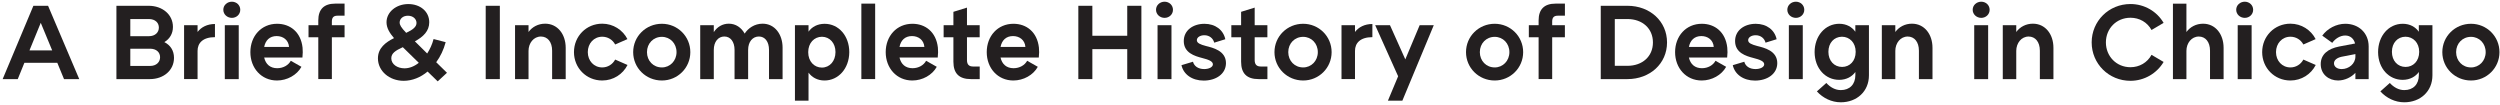 <?xml version="1.0" encoding="UTF-8"?>
<svg width="570px" height="24px" viewBox="0 0 570 24" version="1.1" xmlns="http://www.w3.org/2000/svg" xmlns:xlink="http://www.w3.org/1999/xlink">
    <!-- Generator: Sketch 52.3 (67297) - http://www.bohemiancoding.com/sketch -->
    <title>Group</title>
    <desc>Created with Sketch.</desc>
    <g id="Page-1" stroke="none" stroke-width="1" fill="none" fill-rule="evenodd">
        <g id="landing-page" transform="translate(-964, -437)" fill="#231F20">
            <g id="logo" transform="translate(961, 122)">
                <g id="Group" transform="translate(3, 315)">
                    <path d="M13.065,14.322 L5.558,14.322 L4.049,18.035 L0.605,18.035 L7.614,1.32 L10.959,1.32 L18.068,18.035 L14.595,18.035 L13.065,14.322 Z M11.898,11.492 L9.294,5.202 L6.718,11.492 L11.898,11.492 Z" id="Shape" fill-rule="nonzero"></path>
                    <path d="M39.672,13.193 C39.672,16.016 37.317,18.035 34.172,18.035 L26.543,18.035 L26.543,1.32 L33.901,1.32 C37.025,1.32 39.43,3.311 39.43,6.134 C39.43,7.68 38.69,8.866 37.473,9.6 C38.825,10.292 39.672,11.492 39.672,13.193 Z M29.71,4.341 L29.71,8.252 L33.944,8.252 C35.381,8.252 36.221,7.391 36.221,6.282 C36.221,5.202 35.403,4.341 33.944,4.341 L29.71,4.341 Z M36.499,13.045 C36.499,11.936 35.659,11.104 34.221,11.104 L29.71,11.104 L29.71,15.035 L34.221,15.035 C35.659,15.035 36.499,14.146 36.499,13.045 Z" id="Shape" fill-rule="nonzero"></path>
                    <path d="M49.009,5.471 L49.009,8.471 C46.233,8.471 45.045,9.826 45.045,11.591 L45.045,18.028 L41.971,18.028 L41.971,5.739 L45.045,5.739 L45.045,7.285 C45.885,6.184 47.251,5.471 49.009,5.471 Z" id="Path"></path>
                    <path d="M50.916,2.231 C50.916,1.172 51.805,0.388 52.873,0.388 C53.912,0.388 54.78,1.172 54.78,2.231 C54.78,3.289 53.912,4.073 52.873,4.073 C51.805,4.073 50.916,3.282 50.916,2.231 Z M54.431,5.746 L54.431,18.035 L51.257,18.035 L51.257,5.746 L54.431,5.746 Z" id="Shape" fill-rule="nonzero"></path>
                    <path d="M68.955,13.115 L60.231,13.115 C60.579,14.661 61.618,15.551 63.205,15.551 C64.593,15.551 65.76,14.859 66.301,13.856 L68.727,15.233 C67.688,17.125 65.454,18.353 63.155,18.353 C59.59,18.353 57.085,15.529 57.085,11.887 C57.085,8.245 59.562,5.421 63.184,5.421 C66.109,5.421 68.585,7.264 68.984,10.856 C69.048,11.52 69.048,12.282 68.955,13.115 Z M60.231,10.708 L65.902,10.708 C65.781,9.085 64.515,8.224 63.077,8.224 C61.49,8.224 60.53,9.184 60.231,10.708 Z" id="Shape" fill-rule="nonzero"></path>
                    <path d="M75.666,4.906 L75.666,5.739 L78.562,5.739 L78.562,8.492 L75.666,8.492 L75.666,18.028 L72.57,18.028 L72.57,8.492 L70.343,8.492 L70.343,5.739 L72.57,5.739 L72.57,4.659 C72.57,2.104 73.887,0.826 76.434,0.826 L78.562,0.826 L78.562,3.579 L76.925,3.579 C76.064,3.579 75.666,3.995 75.666,4.906 Z" id="Path"></path>
                    <path d="M99.796,18.551 L97.491,16.313 C95.904,17.64 93.997,18.424 92.04,18.424 C88.766,18.424 86.169,16.186 86.169,13.313 C86.169,10.927 87.955,9.628 89.834,8.689 C88.816,7.511 88.126,6.353 88.126,5.075 C88.126,2.788 90.282,0.925 93.107,0.925 C95.783,0.925 97.868,2.598 97.868,5.075 C97.868,7.066 96.53,8.372 94.594,9.424 L97.398,12.198 C98.017,11.238 98.537,10.136 98.857,8.901 L101.611,9.614 C101.163,11.308 100.422,12.882 99.455,14.188 L101.91,16.595 L99.796,18.551 Z M95.484,14.322 L91.89,10.807 L91.84,10.758 C90.133,11.541 89.215,12.155 89.215,13.292 C89.215,14.647 90.581,15.579 92.239,15.579 C93.356,15.572 94.466,15.134 95.484,14.322 Z M91.122,5.132 C91.122,5.675 91.421,6.24 92.609,7.489 C94.196,6.755 94.964,6.092 94.964,5.231 C94.964,4.348 94.196,3.586 93.007,3.586 C91.869,3.579 91.122,4.292 91.122,5.132 Z" id="Shape" fill-rule="nonzero"></path>
                    <polygon id="Path" points="113.964 1.32 113.964 18.035 110.741 18.035 110.741 1.32"></polygon>
                    <path d="M128.979,10.906 L128.979,18.035 L125.884,18.035 L125.884,11.548 C125.884,9.558 124.845,8.329 123.329,8.329 C121.671,8.329 120.504,9.826 120.504,11.598 L120.504,18.035 L117.43,18.035 L117.43,5.746 L120.504,5.746 L120.504,7.292 C121.344,6.134 122.71,5.4 124.297,5.4 C127.094,5.4 128.979,7.758 128.979,10.906 Z" id="Path"></path>
                    <path d="M143.076,14.816 C142.009,16.927 139.831,18.353 137.305,18.353 C133.662,18.353 130.865,15.48 130.865,11.887 C130.865,8.273 133.662,5.4 137.305,5.4 C139.81,5.4 141.988,6.826 143.055,8.915 L140.258,10.144 C139.661,9.035 138.551,8.372 137.312,8.372 C135.405,8.372 134.018,9.896 134.018,11.887 C134.018,13.856 135.405,15.374 137.312,15.374 C138.551,15.374 139.668,14.689 140.258,13.581 L143.076,14.816 Z" id="Path"></path>
                    <path d="M144.364,11.887 C144.364,8.301 147.261,5.421 150.904,5.421 C154.498,5.421 157.394,8.294 157.394,11.887 C157.394,15.48 154.498,18.353 150.904,18.353 C147.261,18.353 144.364,15.48 144.364,11.887 Z M154.249,11.887 C154.249,9.896 152.79,8.4 150.904,8.4 C148.969,8.4 147.51,9.896 147.51,11.887 C147.51,13.878 148.969,15.374 150.904,15.374 C152.761,15.381 154.249,13.878 154.249,11.887 Z" id="Shape" fill-rule="nonzero"></path>
                    <path d="M178.429,10.856 L178.429,18.035 L175.334,18.035 L175.334,11.372 C175.334,9.501 174.416,8.322 173.028,8.322 C171.619,8.322 170.573,9.501 170.573,11.372 L170.573,18.035 L167.478,18.035 L167.478,11.372 C167.478,9.501 166.538,8.322 165.151,8.322 C163.763,8.322 162.745,9.501 162.745,11.372 L162.745,18.035 L159.65,18.035 L159.65,5.746 L162.745,5.746 L162.745,7.32 C163.514,6.141 164.702,5.4 166.168,5.4 C167.755,5.4 169.015,6.282 169.783,7.659 C170.573,6.431 172.039,5.4 173.875,5.4 C176.622,5.4 178.429,7.807 178.429,10.856 Z" id="Path"></path>
                    <path d="M193.636,11.887 C193.615,15.649 191.131,18.353 187.986,18.353 C186.328,18.353 185.09,17.591 184.343,16.56 L184.343,22.948 L181.247,22.948 L181.247,5.746 L184.343,5.746 L184.343,7.221 C185.083,6.162 186.349,5.428 188.007,5.428 C191.21,5.421 193.636,8.174 193.636,11.887 Z M190.491,11.866 C190.491,9.847 189.203,8.4 187.417,8.379 C185.631,8.379 184.272,9.805 184.272,11.894 C184.272,14.005 185.638,15.409 187.396,15.409 C189.182,15.402 190.491,13.927 190.491,11.866 Z" id="Shape" fill-rule="nonzero"></path>
                    <polygon id="Path" points="199.536 0.826 199.536 18.028 196.39 18.028 196.39 0.826"></polygon>
                    <path d="M213.803,13.115 L205.086,13.115 C205.435,14.661 206.474,15.551 208.061,15.551 C209.448,15.551 210.615,14.859 211.156,13.856 L213.583,15.233 C212.544,17.125 210.309,18.353 208.011,18.353 C204.446,18.353 201.941,15.529 201.941,11.887 C201.941,8.245 204.417,5.421 208.039,5.421 C210.964,5.421 213.44,7.264 213.839,10.856 C213.903,11.52 213.903,12.282 213.803,13.115 Z M205.086,10.708 L210.758,10.708 C210.637,9.085 209.37,8.224 207.933,8.224 C206.346,8.224 205.378,9.184 205.086,10.708 Z" id="Shape" fill-rule="nonzero"></path>
                    <path d="M220.471,8.499 L220.471,13.687 C220.471,14.696 220.919,15.162 221.837,15.162 L223.375,15.162 L223.375,18.035 L221.368,18.035 C218.692,18.035 217.376,16.758 217.376,14.075 L217.376,8.499 L215.148,8.499 L215.148,5.746 L217.376,5.746 L217.376,2.696 L220.471,1.736 L220.471,5.746 L223.367,5.746 L223.367,8.499 L220.471,8.499 Z" id="Path"></path>
                    <path d="M236.845,13.115 L228.121,13.115 C228.47,14.661 229.509,15.551 231.096,15.551 C232.483,15.551 233.65,14.859 234.191,13.856 L236.618,15.233 C235.579,17.125 233.344,18.353 231.046,18.353 C227.481,18.353 224.976,15.529 224.976,11.887 C224.976,8.245 227.452,5.421 231.074,5.421 C233.999,5.421 236.475,7.264 236.874,10.856 C236.945,11.52 236.945,12.282 236.845,13.115 Z M228.121,10.708 L233.793,10.708 C233.672,9.085 232.405,8.224 230.967,8.224 C229.388,8.224 228.42,9.184 228.121,10.708 Z" id="Shape" fill-rule="nonzero"></path>
                    <polygon id="Path" points="260.236 1.32 260.236 18.035 257.012 18.035 257.012 11.202 249.057 11.202 249.057 18.035 245.861 18.035 245.861 1.32 249.057 1.32 249.057 8.153 257.012 8.153 257.012 1.32"></polygon>
                    <path d="M263.573,2.231 C263.573,1.172 264.463,0.388 265.53,0.388 C266.569,0.388 267.437,1.172 267.437,2.231 C267.437,3.289 266.569,4.073 265.53,4.073 C264.463,4.073 263.573,3.282 263.573,2.231 Z M267.096,5.746 L267.096,18.035 L263.922,18.035 L263.922,5.746 L267.096,5.746 Z" id="Shape" fill-rule="nonzero"></path>
                    <path d="M274.454,18.374 C271.8,18.374 269.843,16.976 269.373,14.859 L271.999,14.075 C272.248,15.056 273.166,15.748 274.554,15.748 C275.642,15.748 276.539,15.304 276.539,14.668 C276.539,13.955 275.521,13.588 274.084,13.221 C272.376,12.776 269.9,12.042 269.9,9.36 C269.9,6.904 272.027,5.428 274.61,5.428 C277.115,5.428 278.923,6.833 279.371,8.944 L276.845,9.727 C276.596,8.767 275.778,8.033 274.589,8.033 C273.65,8.033 272.881,8.499 272.881,9.162 C272.881,9.826 273.671,10.144 274.959,10.489 C276.518,10.885 279.521,11.548 279.521,14.4 C279.506,16.906 277.179,18.374 274.454,18.374 Z" id="Path"></path>
                    <path d="M286.067,8.499 L286.067,13.687 C286.067,14.696 286.516,15.162 287.434,15.162 L288.971,15.162 L288.971,18.035 L286.964,18.035 C284.288,18.035 282.972,16.758 282.972,14.075 L282.972,8.499 L280.745,8.499 L280.745,5.746 L282.972,5.746 L282.972,2.696 L286.067,1.736 L286.067,5.746 L288.964,5.746 L288.964,8.499 L286.067,8.499 Z" id="Path"></path>
                    <path d="M290.579,11.887 C290.579,8.301 293.475,5.421 297.119,5.421 C300.712,5.421 303.609,8.294 303.609,11.887 C303.609,15.48 300.712,18.353 297.119,18.353 C293.475,18.353 290.579,15.48 290.579,11.887 Z M300.463,11.887 C300.463,9.896 299.004,8.4 297.119,8.4 C295.183,8.4 293.724,9.896 293.724,11.887 C293.724,13.878 295.183,15.374 297.119,15.374 C298.976,15.381 300.463,13.878 300.463,11.887 Z" id="Shape" fill-rule="nonzero"></path>
                    <path d="M312.902,5.471 L312.902,8.471 C310.127,8.471 308.939,9.826 308.939,11.591 L308.939,18.028 L305.864,18.028 L305.864,5.739 L308.939,5.739 L308.939,7.285 C309.778,6.184 311.145,5.471 312.902,5.471 Z" id="Path"></path>
                    <polygon id="Path" points="326.9 5.746 319.741 22.948 316.446 22.948 318.773 17.393 313.543 5.746 316.916 5.746 320.41 13.539 323.683 5.746"></polygon>
                    <path d="M334.251,11.887 C334.251,8.301 337.147,5.421 340.79,5.421 C344.384,5.421 347.28,8.294 347.28,11.887 C347.28,15.48 344.384,18.353 340.79,18.353 C337.154,18.353 334.251,15.48 334.251,11.887 Z M344.142,11.887 C344.142,9.896 342.683,8.4 340.797,8.4 C338.862,8.4 337.403,9.896 337.403,11.887 C337.403,13.878 338.862,15.374 340.797,15.374 C342.655,15.381 344.142,13.878 344.142,11.887 Z" id="Shape" fill-rule="nonzero"></path>
                    <path d="M353.898,4.906 L353.898,5.739 L356.794,5.739 L356.794,8.492 L353.898,8.492 L353.898,18.028 L350.803,18.028 L350.803,8.492 L348.575,8.492 L348.575,5.739 L350.803,5.739 L350.803,4.659 C350.803,2.104 352.112,0.826 354.667,0.826 L356.801,0.826 L356.801,3.579 L355.165,3.579 C354.297,3.579 353.898,3.995 353.898,4.906 Z" id="Path"></path>
                    <path d="M380.085,9.678 C380.085,14.499 376.193,18.035 371.069,18.035 L364.971,18.035 L364.971,1.32 L371.069,1.32 C376.2,1.32 380.085,4.856 380.085,9.678 Z M376.869,9.678 C376.869,6.508 374.492,4.341 371.048,4.341 L368.173,4.341 L368.173,15.007 L371.048,15.007 C374.492,15.007 376.869,12.847 376.869,9.678 Z" id="Shape" fill-rule="nonzero"></path>
                    <path d="M393.791,13.115 L385.067,13.115 C385.415,14.661 386.454,15.551 388.041,15.551 C389.429,15.551 390.596,14.859 391.137,13.856 L393.563,15.233 C392.524,17.125 390.29,18.353 387.991,18.353 C384.426,18.353 381.921,15.529 381.921,11.887 C381.921,8.245 384.398,5.421 388.02,5.421 C390.945,5.421 393.421,7.264 393.819,10.856 C393.891,11.52 393.891,12.282 393.791,13.115 Z M385.067,10.708 L390.738,10.708 C390.617,9.085 389.351,8.224 387.913,8.224 C386.333,8.224 385.366,9.184 385.067,10.708 Z" id="Shape" fill-rule="nonzero"></path>
                    <path d="M400.153,18.374 C397.499,18.374 395.542,16.976 395.072,14.859 L397.698,14.075 C397.947,15.056 398.865,15.748 400.252,15.748 C401.341,15.748 402.238,15.304 402.238,14.668 C402.238,13.955 401.22,13.588 399.783,13.221 C398.075,12.776 395.599,12.042 395.599,9.36 C395.599,6.904 397.726,5.428 400.309,5.428 C402.814,5.428 404.622,6.833 405.07,8.944 L402.544,9.727 C402.295,8.767 401.476,8.033 400.288,8.033 C399.349,8.033 398.58,8.499 398.58,9.162 C398.58,9.826 399.37,10.144 400.658,10.489 C402.216,10.885 405.219,11.548 405.219,14.4 C405.205,16.906 402.878,18.374 400.153,18.374 Z" id="Path"></path>
                    <path d="M407.511,2.231 C407.511,1.172 408.4,0.388 409.468,0.388 C410.507,0.388 411.375,1.172 411.375,2.231 C411.375,3.289 410.507,4.073 409.468,4.073 C408.4,4.073 407.511,3.282 407.511,2.231 Z M411.033,5.746 L411.033,18.035 L407.86,18.035 L407.86,5.746 L411.033,5.746 Z" id="Shape" fill-rule="nonzero"></path>
                    <path d="M426.119,5.746 L426.119,17.174 C426.119,20.859 423.344,23.322 419.701,23.322 C417.594,23.322 415.637,22.362 414.25,20.838 L416.406,18.918 C417.296,19.899 418.441,20.541 419.701,20.541 C421.736,20.541 423.024,19.235 423.024,17.125 L423.024,16.412 C422.284,17.442 421.017,18.205 419.331,18.205 C416.235,18.205 413.759,15.649 413.73,11.887 C413.73,8.174 416.157,5.421 419.352,5.421 C421.039,5.421 422.277,6.184 423.017,7.242 L423.017,5.746 L426.119,5.746 Z M423.095,11.816 C423.095,9.755 421.729,8.372 419.95,8.372 C418.164,8.4 416.876,9.776 416.876,11.816 C416.876,13.856 418.185,15.261 420,15.261 C421.736,15.254 423.095,13.927 423.095,11.816 Z" id="Shape" fill-rule="nonzero"></path>
                    <path d="M440.608,10.906 L440.608,18.035 L437.512,18.035 L437.512,11.548 C437.512,9.558 436.473,8.329 434.958,8.329 C433.3,8.329 432.133,9.826 432.133,11.598 L432.133,18.035 L429.058,18.035 L429.058,5.746 L432.133,5.746 L432.133,7.292 C432.972,6.134 434.339,5.4 435.925,5.4 C438.729,5.4 440.608,7.758 440.608,10.906 Z" id="Path"></path>
                    <path d="M449.773,2.231 C449.773,1.172 450.663,0.388 451.73,0.388 C452.769,0.388 453.637,1.172 453.637,2.231 C453.637,3.289 452.769,4.073 451.73,4.073 C450.67,4.073 449.773,3.282 449.773,2.231 Z M453.296,5.746 L453.296,18.035 L450.122,18.035 L450.122,5.746 L453.296,5.746 Z" id="Shape" fill-rule="nonzero"></path>
                    <path d="M468.183,10.906 L468.183,18.035 L465.087,18.035 L465.087,11.548 C465.087,9.558 464.048,8.329 462.533,8.329 C460.875,8.329 459.707,9.826 459.707,11.598 L459.707,18.035 L456.633,18.035 L456.633,5.746 L459.707,5.746 L459.707,7.292 C460.547,6.134 461.913,5.4 463.5,5.4 C466.304,5.4 468.183,7.758 468.183,10.906 Z" id="Path"></path>
                    <path d="M485.745,4.045 C482.55,4.045 480.145,6.501 480.145,9.671 C480.145,12.84 482.55,15.325 485.745,15.325 C487.802,15.325 489.588,14.266 490.549,12.501 L493.303,14.125 C491.766,16.729 488.891,18.424 485.745,18.424 C480.814,18.424 476.9,14.541 476.9,9.671 C476.9,4.8 480.814,0.918 485.745,0.918 C488.919,0.918 491.766,2.591 493.303,5.216 L490.549,6.84 C489.588,5.082 487.802,4.045 485.745,4.045 Z" id="Path"></path>
                    <path d="M506.98,10.906 L506.98,18.035 L503.884,18.035 L503.884,11.548 C503.884,9.558 502.845,8.329 501.33,8.329 C499.672,8.329 498.504,9.826 498.504,11.598 L498.504,18.035 L495.43,18.035 L495.43,0.833 L498.504,0.833 L498.504,7.299 C499.344,6.141 500.71,5.407 502.297,5.407 C505.094,5.4 506.98,7.758 506.98,10.906 Z" id="Path"></path>
                    <path d="M509.855,2.231 C509.855,1.172 510.744,0.388 511.812,0.388 C512.851,0.388 513.719,1.172 513.719,2.231 C513.719,3.289 512.851,4.073 511.812,4.073 C510.744,4.073 509.855,3.282 509.855,2.231 Z M513.37,5.746 L513.37,18.035 L510.196,18.035 L510.196,5.746 L513.37,5.746 Z" id="Shape" fill-rule="nonzero"></path>
                    <path d="M527.987,14.816 C526.919,16.927 524.742,18.353 522.215,18.353 C518.572,18.353 515.775,15.48 515.775,11.887 C515.775,8.273 518.572,5.4 522.215,5.4 C524.72,5.4 526.898,6.826 527.965,8.915 L525.169,10.144 C524.571,9.035 523.461,8.372 522.222,8.372 C520.315,8.372 518.928,9.896 518.928,11.887 C518.928,13.856 520.315,15.374 522.222,15.374 C523.461,15.374 524.578,14.689 525.169,13.581 L527.987,14.816 Z" id="Path"></path>
                    <path d="M540.055,10.588 L540.055,18.035 L537.031,18.035 L537.031,16.609 C536.113,17.591 534.676,18.332 533.089,18.353 C530.982,18.353 529.125,16.976 529.125,14.619 C529.125,12.381 530.812,11.104 533.309,10.609 L536.953,9.918 C536.704,8.887 535.914,8.096 534.725,8.096 C533.537,8.096 532.42,8.831 531.751,9.769 L529.474,8.125 C530.641,6.501 532.697,5.421 534.725,5.421 C537.771,5.421 540.055,7.511 540.055,10.588 Z M537.031,12.896 L537.031,12.332 L533.857,12.946 C532.79,13.193 532.149,13.729 532.149,14.442 C532.149,15.176 532.818,15.748 533.907,15.748 C535.544,15.748 537.031,14.52 537.031,12.896 Z" id="Shape" fill-rule="nonzero"></path>
                    <path d="M554.594,5.746 L554.594,17.174 C554.594,20.859 551.818,23.322 548.175,23.322 C546.069,23.322 544.112,22.362 542.724,20.838 L544.88,18.918 C545.77,19.899 546.915,20.541 548.175,20.541 C550.21,20.541 551.498,19.235 551.498,17.125 L551.498,16.412 C550.758,17.442 549.491,18.205 547.805,18.205 C544.709,18.205 542.233,15.649 542.204,11.887 C542.204,8.174 544.631,5.421 547.826,5.421 C549.513,5.421 550.751,6.184 551.491,7.242 L551.491,5.746 L554.594,5.746 Z M551.576,11.816 C551.576,9.755 550.21,8.372 548.431,8.372 C546.645,8.4 545.357,9.776 545.357,11.816 C545.357,13.856 546.666,15.261 548.481,15.261 C550.21,15.254 551.576,13.927 551.576,11.816 Z" id="Shape" fill-rule="nonzero"></path>
                    <path d="M556.849,11.887 C556.849,8.301 559.746,5.421 563.389,5.421 C566.983,5.421 569.879,8.294 569.879,11.887 C569.879,15.48 566.983,18.353 563.389,18.353 C559.746,18.353 556.849,15.48 556.849,11.887 Z M566.734,11.887 C566.734,9.896 565.275,8.4 563.389,8.4 C561.454,8.4 559.995,9.896 559.995,11.887 C559.995,13.878 561.454,15.374 563.389,15.374 C565.246,15.381 566.734,13.878 566.734,11.887 Z" id="Shape" fill-rule="nonzero"></path>
                </g>
            </g>
        </g>
    </g>
</svg>